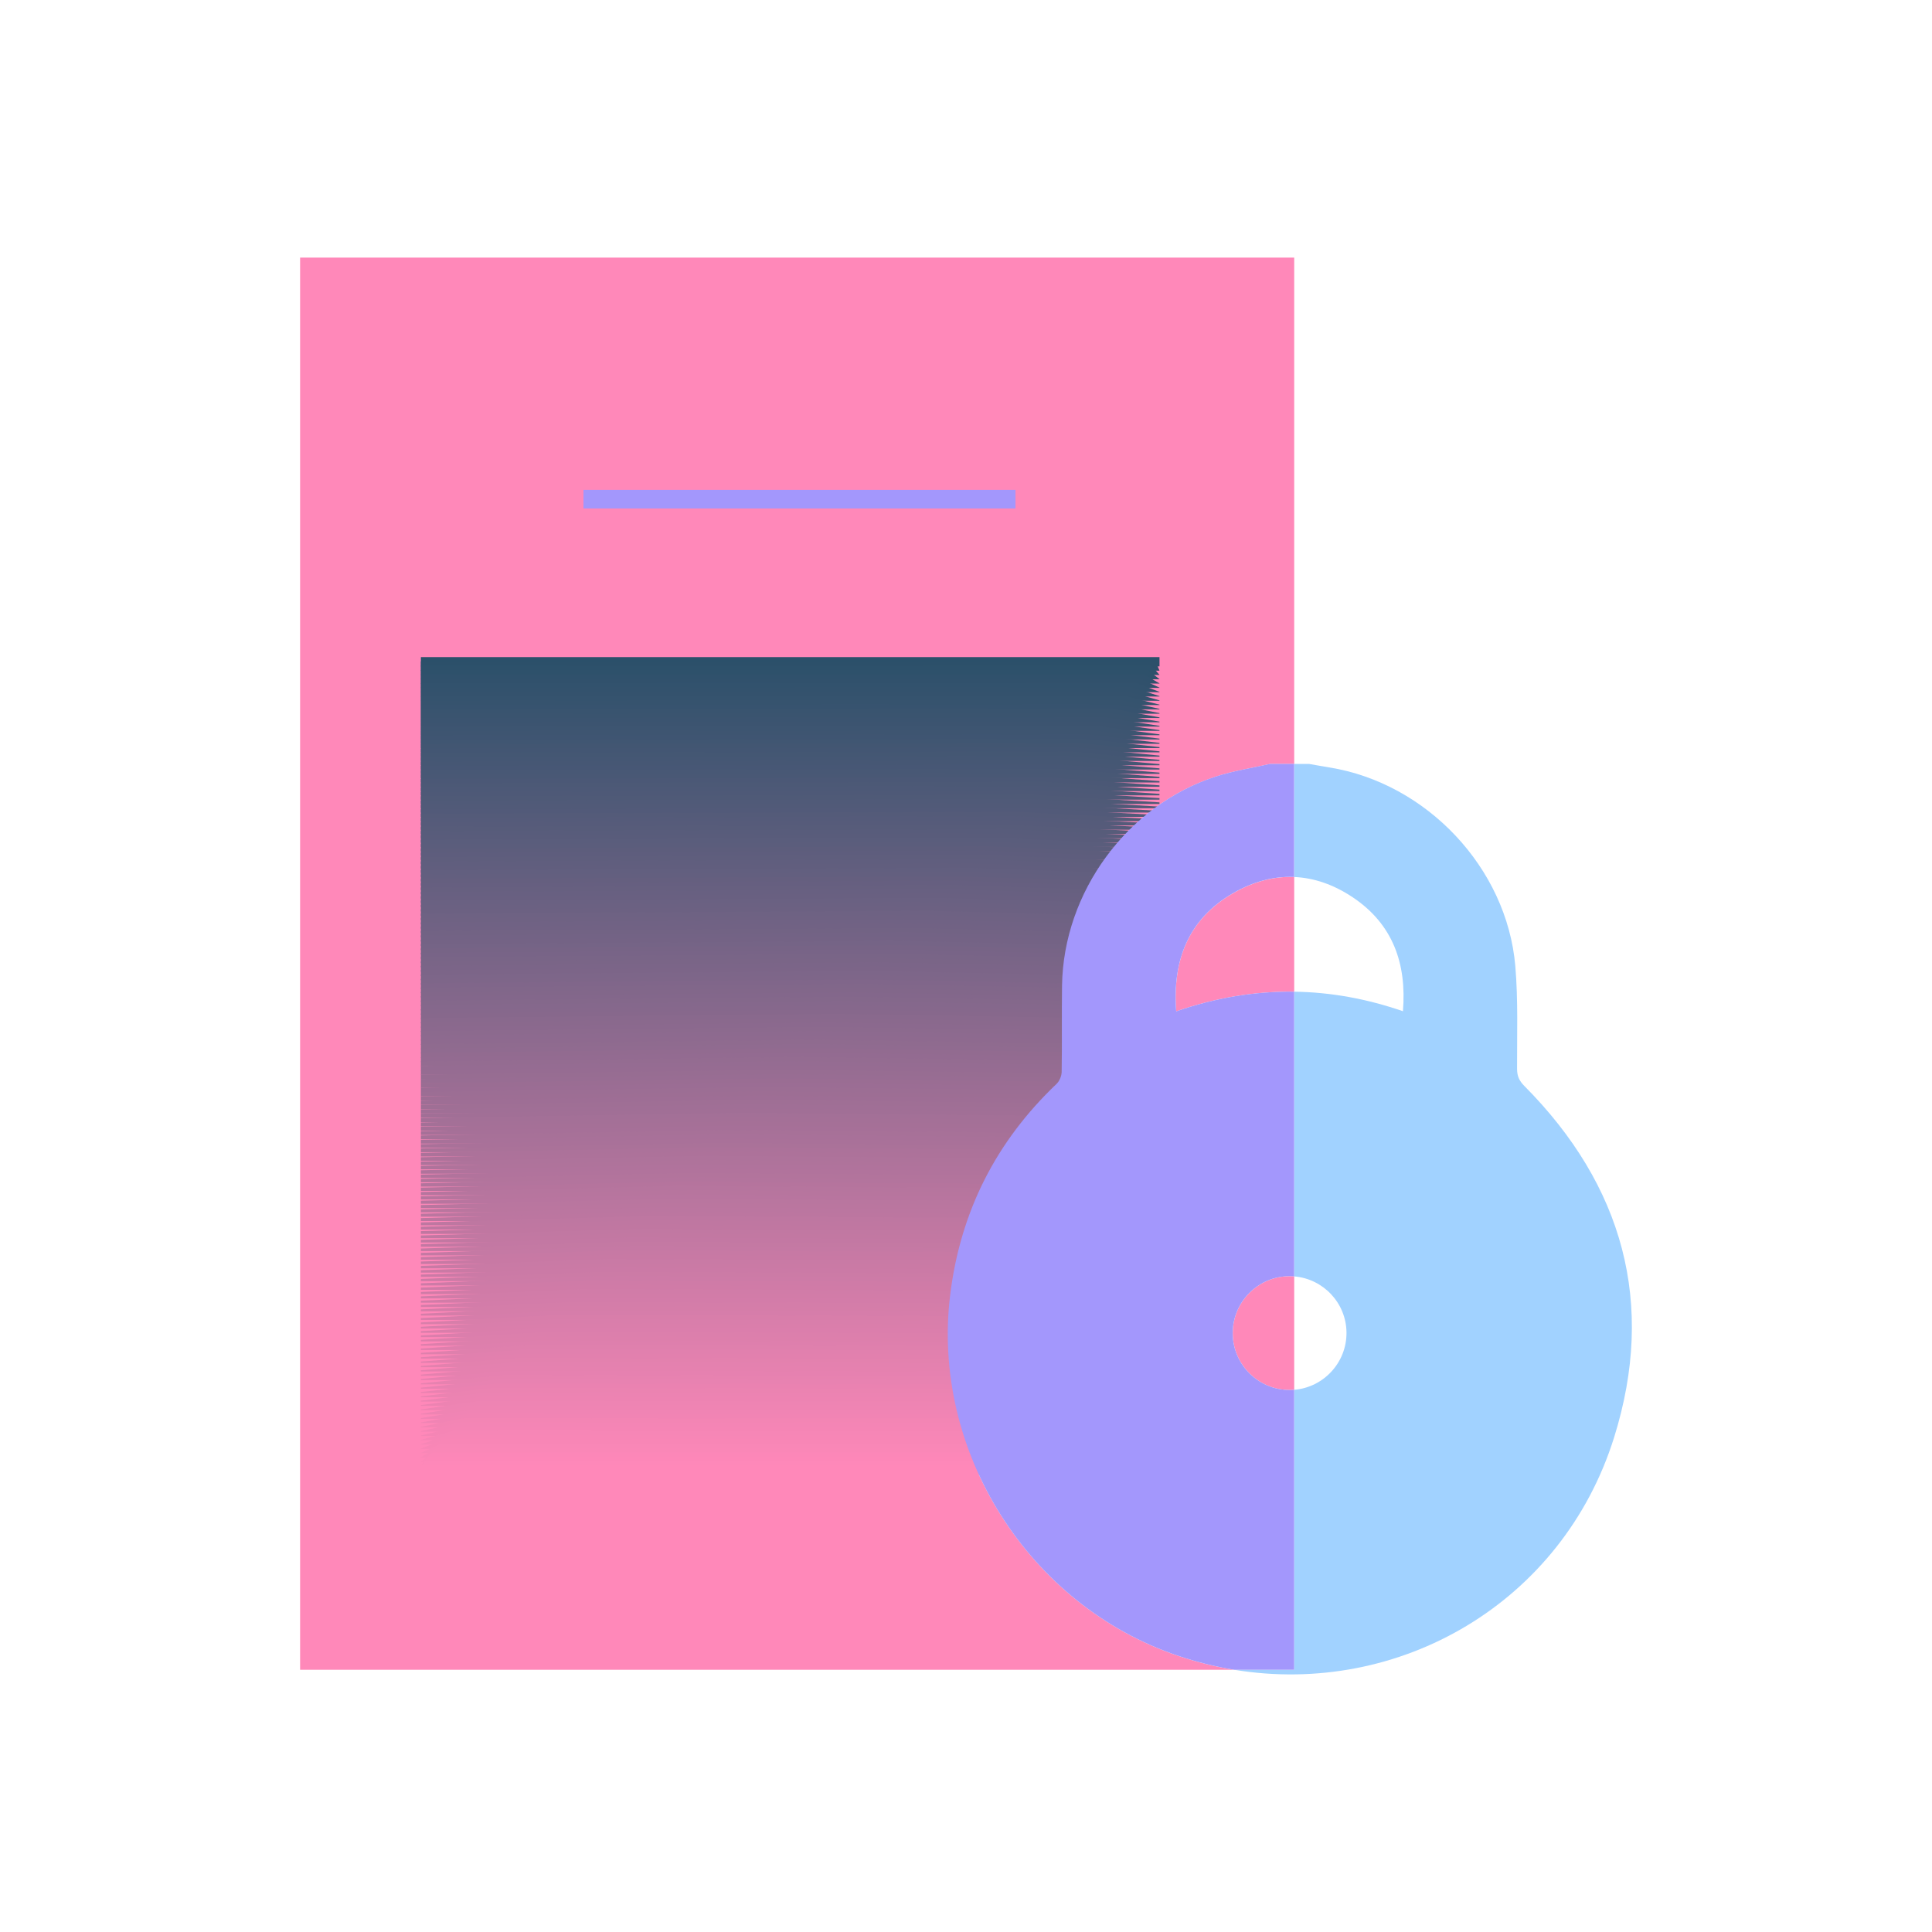 <?xml version="1.0" encoding="utf-8"?>
<!-- Generator: Adobe Illustrator 28.0.0, SVG Export Plug-In . SVG Version: 6.00 Build 0)  -->
<svg version="1.1" id="Capa_1" xmlns="http://www.w3.org/2000/svg" xmlns:xlink="http://www.w3.org/1999/xlink" x="0px" y="0px"
	 viewBox="0 0 900 900" style="enable-background:new 0 0 900 900;" xml:space="preserve">
<style type="text/css">
	.st0{fill:#FF88B9;}
	.st1{fill:#A397FC;}
	.st2{fill:#2B506A;}
	.st3{fill:#2C506A;}
	.st4{fill:#2D516B;}
	.st5{fill:#2E516B;}
	.st6{fill:#30516C;}
	.st7{fill:#31516C;}
	.st8{fill:#32526D;}
	.st9{fill:#33526D;}
	.st10{fill:#34526D;}
	.st11{fill:#35536E;}
	.st12{fill:#36536E;}
	.st13{fill:#37536F;}
	.st14{fill:#39546F;}
	.st15{fill:#3A546F;}
	.st16{fill:#3B5470;}
	.st17{fill:#3C5470;}
	.st18{fill:#3D5571;}
	.st19{fill:#3E5571;}
	.st20{fill:#3F5572;}
	.st21{fill:#405672;}
	.st22{fill:#425672;}
	.st23{fill:#435673;}
	.st24{fill:#445773;}
	.st25{fill:#455774;}
	.st26{fill:#465774;}
	.st27{fill:#475775;}
	.st28{fill:#485875;}
	.st29{fill:#495875;}
	.st30{fill:#4B5876;}
	.st31{fill:#4C5976;}
	.st32{fill:#4D5977;}
	.st33{fill:#4E5977;}
	.st34{fill:#4F5A77;}
	.st35{fill:#505A78;}
	.st36{fill:#515A78;}
	.st37{fill:#525A79;}
	.st38{fill:#545B79;}
	.st39{fill:#555B7A;}
	.st40{fill:#565B7A;}
	.st41{fill:#575C7A;}
	.st42{fill:#585C7B;}
	.st43{fill:#595C7B;}
	.st44{fill:#5A5D7C;}
	.st45{fill:#5B5D7C;}
	.st46{fill:#5D5D7C;}
	.st47{fill:#5E5D7D;}
	.st48{fill:#5F5E7D;}
	.st49{fill:#605E7E;}
	.st50{fill:#615E7E;}
	.st51{fill:#625F7F;}
	.st52{fill:#635F7F;}
	.st53{fill:#655F7F;}
	.st54{fill:#665F80;}
	.st55{fill:#676080;}
	.st56{fill:#686081;}
	.st57{fill:#696081;}
	.st58{fill:#6A6182;}
	.st59{fill:#6B6182;}
	.st60{fill:#6C6182;}
	.st61{fill:#6E6283;}
	.st62{fill:#6F6283;}
	.st63{fill:#706284;}
	.st64{fill:#716284;}
	.st65{fill:#726384;}
	.st66{fill:#736385;}
	.st67{fill:#746385;}
	.st68{fill:#756486;}
	.st69{fill:#776486;}
	.st70{fill:#786487;}
	.st71{fill:#796587;}
	.st72{fill:#7A6587;}
	.st73{fill:#7B6588;}
	.st74{fill:#7C6588;}
	.st75{fill:#7D6689;}
	.st76{fill:#7E6689;}
	.st77{fill:#80668A;}
	.st78{fill:#81678A;}
	.st79{fill:#82678A;}
	.st80{fill:#83678B;}
	.st81{fill:#84688B;}
	.st82{fill:#85688C;}
	.st83{fill:#86688C;}
	.st84{fill:#87688C;}
	.st85{fill:#89698D;}
	.st86{fill:#8A698D;}
	.st87{fill:#8B698E;}
	.st88{fill:#8C6A8E;}
	.st89{fill:#8D6A8F;}
	.st90{fill:#8E6A8F;}
	.st91{fill:#8F6B8F;}
	.st92{fill:#906B90;}
	.st93{fill:#926B90;}
	.st94{fill:#936B91;}
	.st95{fill:#946C91;}
	.st96{fill:#956C92;}
	.st97{fill:#966C92;}
	.st98{fill:#976D92;}
	.st99{fill:#986D93;}
	.st100{fill:#9A6D93;}
	.st101{fill:#9B6D94;}
	.st102{fill:#9C6E94;}
	.st103{fill:#9D6E94;}
	.st104{fill:#9E6E95;}
	.st105{fill:#9F6F95;}
	.st106{fill:#A06F96;}
	.st107{fill:#A16F96;}
	.st108{fill:#A37097;}
	.st109{fill:#A47097;}
	.st110{fill:#A57097;}
	.st111{fill:#A67098;}
	.st112{fill:#A77198;}
	.st113{fill:#A87199;}
	.st114{fill:#A97199;}
	.st115{fill:#AA7299;}
	.st116{fill:#AC729A;}
	.st117{fill:#AD729A;}
	.st118{fill:#AE739B;}
	.st119{fill:#AF739B;}
	.st120{fill:#B0739C;}
	.st121{fill:#B1739C;}
	.st122{fill:#B2749C;}
	.st123{fill:#B3749D;}
	.st124{fill:#B5749D;}
	.st125{fill:#B6759E;}
	.st126{fill:#B7759E;}
	.st127{fill:#B8759F;}
	.st128{fill:#B9769F;}
	.st129{fill:#BA769F;}
	.st130{fill:#BB76A0;}
	.st131{fill:#BC76A0;}
	.st132{fill:#BE77A1;}
	.st133{fill:#BF77A1;}
	.st134{fill:#C077A1;}
	.st135{fill:#C178A2;}
	.st136{fill:#C278A2;}
	.st137{fill:#C378A3;}
	.st138{fill:#C479A3;}
	.st139{fill:#C579A4;}
	.st140{fill:#C779A4;}
	.st141{fill:#C879A4;}
	.st142{fill:#C97AA5;}
	.st143{fill:#CA7AA5;}
	.st144{fill:#CB7AA6;}
	.st145{fill:#CC7BA6;}
	.st146{fill:#CD7BA7;}
	.st147{fill:#CF7BA7;}
	.st148{fill:#D07BA7;}
	.st149{fill:#D17CA8;}
	.st150{fill:#D27CA8;}
	.st151{fill:#D37CA9;}
	.st152{fill:#D47DA9;}
	.st153{fill:#D57DA9;}
	.st154{fill:#D67DAA;}
	.st155{fill:#D87EAA;}
	.st156{fill:#D97EAB;}
	.st157{fill:#DA7EAB;}
	.st158{fill:#DB7EAC;}
	.st159{fill:#DC7FAC;}
	.st160{fill:#DD7FAC;}
	.st161{fill:#DE7FAD;}
	.st162{fill:#DF80AD;}
	.st163{fill:#E180AE;}
	.st164{fill:#E280AE;}
	.st165{fill:#E381AE;}
	.st166{fill:#E481AF;}
	.st167{fill:#E581AF;}
	.st168{fill:#E681B0;}
	.st169{fill:#E782B0;}
	.st170{fill:#E882B1;}
	.st171{fill:#EA82B1;}
	.st172{fill:#EB83B1;}
	.st173{fill:#EC83B2;}
	.st174{fill:#ED83B2;}
	.st175{fill:#EE84B3;}
	.st176{fill:#EF84B3;}
	.st177{fill:#F084B4;}
	.st178{fill:#F184B4;}
	.st179{fill:#F385B4;}
	.st180{fill:#F485B5;}
	.st181{fill:#F585B5;}
	.st182{fill:#F686B6;}
	.st183{fill:#F786B6;}
	.st184{fill:#F886B6;}
	.st185{fill:#F987B7;}
	.st186{fill:#FA87B7;}
	.st187{fill:#FC87B8;}
	.st188{fill:#FD87B8;}
	.st189{fill:#FE88B9;}
	.st190{fill:#A1D2FF;}
</style>
<g>
	<path class="st0" d="M602.89,120v235.87h-11.25c-8.44,1.93-17.07,3.2-25.27,5.89c-41.35,13.42-70.96,53.86-71.6,97.36
		c-0.19,13.39,0.04,26.79-0.17,40.18c-0.02,1.9-1,4.31-2.38,5.63c-28.2,26.81-44.75,59.46-49.53,98.05
		c-9.07,72.99,36.42,144.98,106.29,168.42c8.61,2.9,17.29,5.04,25.95,6.45H139.8V120H602.89z"/>
	<path class="st0" d="M602.89,408.54v53.43c-18.26-0.26-36.57,2.79-54.96,9.15c-1.82-24,5.8-43.17,26.7-55.14
		C583.99,410.62,593.49,408.15,602.89,408.54z"/>
	<path class="st0" d="M600.77,594.49c0.71,0,1.43,0.04,2.12,0.11v52.82c-0.65,0.07-1.3,0.09-1.97,0.09
		c-14.65,0.09-26.64-11.79-26.66-26.42C574.21,606.43,586.14,594.49,600.77,594.49z"/>
	<rect x="271.8" y="228.2" class="st1" width="201.25" height="8.66"/>
	<g>
		<rect x="196.07" y="306.1" class="st2" width="344.07" height="4.33"/>
		<polygon class="st3" points="538.3,308.1 540.13,312.4 540.13,312.43 196.07,312.43 196.07,308.12 		"/>
		<polygon class="st4" points="536.47,310.1 540.13,314.38 540.13,314.43 196.07,314.43 196.07,310.15 		"/>
		<polygon class="st5" points="534.64,312.11 540.13,316.36 540.13,316.43 196.07,316.43 196.07,312.18 		"/>
		<polygon class="st6" points="532.81,314.11 540.13,318.34 540.13,318.44 196.07,318.44 196.07,314.2 		"/>
		<polygon class="st7" points="530.98,316.11 540.13,320.32 540.13,320.44 196.07,320.44 196.07,316.23 		"/>
		<polygon class="st8" points="529.15,318.11 540.13,322.3 540.13,322.44 196.07,322.44 196.07,318.25 		"/>
		<polygon class="st9" points="527.32,320.12 540.13,324.28 540.13,324.45 196.07,324.45 196.07,320.28 		"/>
		<polygon class="st10" points="525.49,322.12 540.13,326.26 540.13,326.45 196.07,326.45 196.07,322.3 		"/>
		<polygon class="st11" points="523.66,324.12 540.13,328.24 540.13,328.45 196.07,328.45 196.07,324.33 		"/>
		<polygon class="st12" points="521.83,326.13 540.13,330.22 540.13,330.45 196.07,330.45 196.07,326.36 		"/>
		<polygon class="st13" points="520,328.13 540.13,332.2 540.13,332.46 196.07,332.46 196.07,328.38 		"/>
		<polygon class="st14" points="518.17,330.13 540.13,334.18 540.13,334.46 196.07,334.46 196.07,330.41 		"/>
		<polygon class="st15" points="516.34,332.13 540.13,336.16 540.13,336.46 196.07,336.46 196.07,332.43 		"/>
		<polygon class="st16" points="514.51,334.14 540.13,338.14 540.13,338.47 196.07,338.47 196.07,334.46 		"/>
		<polygon class="st17" points="512.68,336.14 540.13,340.12 540.13,340.47 196.07,340.47 196.07,336.48 		"/>
		<polygon class="st18" points="510.85,338.14 540.13,342.1 540.13,342.47 196.07,342.47 196.07,338.51 		"/>
		<polygon class="st19" points="509.02,340.15 540.13,344.08 540.13,344.47 196.07,344.47 196.07,340.54 		"/>
		<polygon class="st20" points="507.19,342.15 540.13,346.06 540.13,346.48 196.07,346.48 196.07,342.56 		"/>
		<polygon class="st21" points="505.36,344.15 540.13,348.03 540.13,348.48 196.07,348.48 196.07,344.59 		"/>
		<polygon class="st22" points="503.53,346.15 540.13,350.01 540.13,350.48 196.07,350.48 196.07,346.61 		"/>
		<polygon class="st23" points="501.7,348.16 540.13,351.99 540.13,352.48 196.07,352.48 196.07,348.64 		"/>
		<polygon class="st24" points="499.87,350.16 540.13,353.97 540.13,354.49 196.07,354.49 196.07,350.67 		"/>
		<polygon class="st25" points="498.04,352.16 540.13,355.95 540.13,356.49 196.07,356.49 196.07,352.69 		"/>
		<polygon class="st26" points="496.21,354.17 540.13,357.93 540.13,358.49 196.07,358.49 196.07,354.72 		"/>
		<polygon class="st27" points="494.38,356.17 540.13,359.91 540.13,360.5 196.07,360.5 196.07,356.74 		"/>
		<polygon class="st28" points="492.55,358.17 540.13,361.89 540.13,362.5 196.07,362.5 196.07,358.77 		"/>
		<polygon class="st29" points="490.72,360.17 540.13,363.87 540.13,364.5 196.07,364.5 196.07,360.79 		"/>
		<polygon class="st30" points="488.89,362.18 540.13,365.85 540.13,366.5 196.07,366.5 196.07,362.82 		"/>
		<polygon class="st31" points="487.06,364.18 540.13,367.83 540.13,368.51 196.07,368.51 196.07,364.85 		"/>
		<polygon class="st32" points="485.23,366.18 540.13,369.81 540.13,370.51 196.07,370.51 196.07,366.87 		"/>
		<polygon class="st33" points="483.4,368.18 540.13,371.79 540.13,372.51 196.07,372.51 196.07,368.9 		"/>
		<polygon class="st34" points="481.57,370.19 540.13,373.77 540.13,374.52 196.07,374.52 196.07,370.92 		"/>
		<polygon class="st35" points="479.74,372.19 540.13,375.75 540.13,376.52 196.07,376.52 196.07,372.95 		"/>
		<polygon class="st36" points="477.91,374.19 540.13,377.73 540.13,378.52 196.07,378.52 196.07,374.97 		"/>
		<polygon class="st37" points="476.08,376.2 540.13,379.71 540.13,380.52 196.07,380.52 196.07,377 		"/>
		<polygon class="st38" points="474.25,378.2 540.13,381.69 540.13,382.53 196.07,382.53 196.07,379.03 		"/>
		<polygon class="st39" points="472.42,380.2 540.13,383.67 540.13,384.53 196.07,384.53 196.07,381.05 		"/>
		<polygon class="st40" points="470.59,382.2 540.13,385.65 540.13,386.53 196.07,386.53 196.07,383.08 		"/>
		<polygon class="st41" points="468.76,384.21 540.13,387.63 540.13,388.53 196.07,388.53 196.07,385.1 		"/>
		<polygon class="st42" points="466.93,386.21 540.13,389.61 540.13,390.54 196.07,390.54 196.07,387.13 		"/>
		<polygon class="st43" points="465.1,388.21 540.13,391.59 540.13,392.54 196.07,392.54 196.07,389.15 		"/>
		<polygon class="st44" points="463.27,390.22 540.13,393.57 540.13,394.54 196.07,394.54 196.07,391.18 		"/>
		<polygon class="st45" points="461.44,392.22 540.13,395.55 540.13,396.55 196.07,396.55 196.07,393.21 		"/>
		<polygon class="st46" points="459.61,394.22 540.13,397.53 540.13,398.55 196.07,398.55 196.07,395.23 		"/>
		<polygon class="st47" points="457.78,396.22 540.13,399.51 540.13,400.55 196.07,400.55 196.07,397.26 		"/>
		<polygon class="st48" points="455.95,398.23 540.13,401.49 540.13,402.55 196.07,402.55 196.07,399.28 		"/>
		<polygon class="st49" points="454.12,400.23 540.13,403.47 540.13,404.56 196.07,404.56 196.07,401.31 		"/>
		<polygon class="st50" points="452.29,402.23 540.13,405.45 540.13,406.56 196.07,406.56 196.07,403.34 		"/>
		<polygon class="st51" points="450.46,404.23 540.13,407.43 540.13,408.56 196.07,408.56 196.07,405.36 		"/>
		<polygon class="st52" points="448.63,406.24 540.13,409.41 540.13,410.57 196.07,410.57 196.07,407.39 		"/>
		<polygon class="st53" points="446.79,408.24 540.13,411.39 540.13,412.57 196.07,412.57 196.07,409.41 		"/>
		<polygon class="st54" points="444.96,410.24 540.13,413.37 540.13,414.57 196.07,414.57 196.07,411.44 		"/>
		<polygon class="st55" points="443.13,412.25 540.13,415.35 540.13,416.57 196.07,416.57 196.07,413.46 		"/>
		<polygon class="st56" points="441.3,414.25 540.13,417.33 540.13,418.58 196.07,418.58 196.07,415.49 		"/>
		<polygon class="st57" points="439.47,416.25 540.13,419.31 540.13,420.58 196.07,420.58 196.07,417.52 		"/>
		<polygon class="st58" points="437.64,418.25 540.13,421.29 540.13,422.58 196.07,422.58 196.07,419.54 		"/>
		<polygon class="st59" points="435.81,420.26 540.13,423.27 540.13,424.58 196.07,424.58 196.07,421.57 		"/>
		<polygon class="st60" points="433.98,422.26 540.13,425.25 540.13,426.59 196.07,426.59 196.07,423.59 		"/>
		<polygon class="st61" points="432.15,424.26 540.13,427.23 540.13,428.59 196.07,428.59 196.07,425.62 		"/>
		<polygon class="st62" points="430.32,426.27 540.13,429.21 540.13,430.59 196.07,430.59 196.07,427.64 		"/>
		<polygon class="st63" points="428.49,428.27 540.13,431.19 540.13,432.6 196.07,432.6 196.07,429.67 		"/>
		<polygon class="st64" points="426.66,430.27 540.13,433.17 540.13,434.6 196.07,434.6 196.07,431.7 		"/>
		<polygon class="st65" points="424.83,432.27 540.13,435.15 540.13,436.6 196.07,436.6 196.07,433.72 		"/>
		<polygon class="st66" points="423,434.28 540.13,437.13 540.13,438.6 196.07,438.6 196.07,435.75 		"/>
		<polygon class="st67" points="421.17,436.28 540.13,439.11 540.13,440.61 196.07,440.61 196.07,437.77 		"/>
		<polygon class="st68" points="419.34,438.28 540.13,441.09 540.13,442.61 196.07,442.61 196.07,439.8 		"/>
		<polygon class="st69" points="417.51,440.29 540.13,443.07 540.13,444.61 196.07,444.61 196.07,441.82 		"/>
		<polygon class="st70" points="415.68,442.29 540.13,445.05 540.13,446.62 196.07,446.62 196.07,443.85 		"/>
		<polygon class="st71" points="413.85,444.29 540.13,447.03 540.13,448.62 196.07,448.62 196.07,445.88 		"/>
		<polygon class="st72" points="412.02,446.29 540.13,449.01 540.13,450.62 196.07,450.62 196.07,447.9 		"/>
		<polygon class="st73" points="410.19,448.3 540.13,450.98 540.13,452.62 196.07,452.62 196.07,449.93 		"/>
		<polygon class="st74" points="408.36,450.3 540.13,452.96 540.13,454.63 196.07,454.63 196.07,451.95 		"/>
		<polygon class="st75" points="406.53,452.3 540.13,454.94 540.13,456.63 196.07,456.63 196.07,453.98 		"/>
		<polygon class="st76" points="404.7,454.3 540.13,456.92 540.13,458.63 196.07,458.63 196.07,456.01 		"/>
		<polygon class="st77" points="402.87,456.31 540.13,458.9 540.13,460.64 196.07,460.64 196.07,458.03 		"/>
		<polygon class="st78" points="401.04,458.31 540.13,460.88 540.13,462.64 196.07,462.64 196.07,460.06 		"/>
		<polygon class="st79" points="399.21,460.31 540.13,462.86 540.13,464.64 196.07,464.64 196.07,462.08 		"/>
		<polygon class="st80" points="397.38,462.32 540.13,464.84 540.13,466.64 196.07,466.64 196.07,464.11 		"/>
		<polygon class="st81" points="395.55,464.32 540.13,466.82 540.13,468.65 196.07,468.65 196.07,466.13 		"/>
		<polygon class="st82" points="393.72,466.32 540.13,468.8 540.13,470.65 196.07,470.65 196.07,468.16 		"/>
		<polygon class="st83" points="391.89,468.32 540.13,470.78 540.13,472.65 196.07,472.65 196.07,470.19 		"/>
		<polygon class="st84" points="390.06,470.33 540.13,472.76 540.13,474.65 196.07,474.65 196.07,472.21 		"/>
		<polygon class="st85" points="388.23,472.33 540.13,474.74 540.13,476.66 196.07,476.66 196.07,474.24 		"/>
		<polygon class="st86" points="386.4,474.33 540.13,476.72 540.13,478.66 196.07,478.66 196.07,476.26 		"/>
		<polygon class="st87" points="384.57,476.34 540.13,478.7 540.13,480.66 196.07,480.66 196.07,478.29 		"/>
		<polygon class="st88" points="382.74,478.34 540.13,480.68 540.13,482.67 196.07,482.67 196.07,480.31 		"/>
		<polygon class="st89" points="380.91,480.34 540.13,482.66 540.13,484.67 196.07,484.67 196.07,482.34 		"/>
		<polygon class="st90" points="379.08,482.34 540.13,484.64 540.13,486.67 196.07,486.67 196.07,484.37 		"/>
		<polygon class="st91" points="377.25,484.35 540.13,486.62 540.13,488.67 196.07,488.67 196.07,486.39 		"/>
		<polygon class="st92" points="375.42,486.35 540.13,488.6 540.13,490.68 196.07,490.68 196.07,488.42 		"/>
		<polygon class="st93" points="373.59,488.35 540.13,490.58 540.13,492.68 196.07,492.68 196.07,490.44 		"/>
		<polygon class="st94" points="371.76,490.35 540.13,492.56 540.13,494.68 196.07,494.68 196.07,492.47 		"/>
		<polygon class="st95" points="369.93,492.36 540.13,494.54 540.13,496.69 196.07,496.69 196.07,494.49 		"/>
		<polygon class="st96" points="368.1,494.36 540.13,496.52 540.13,498.69 196.07,498.69 196.07,496.52 		"/>
		<polygon class="st97" points="366.27,496.36 540.13,498.5 540.13,500.69 196.07,500.69 196.07,498.55 		"/>
		<polygon class="st98" points="364.44,498.37 540.13,500.48 540.13,502.69 196.07,502.69 196.07,500.57 		"/>
		<polygon class="st99" points="362.61,500.37 540.13,502.46 540.13,504.7 196.07,504.7 196.07,502.6 		"/>
		<polygon class="st100" points="360.78,502.37 540.13,504.44 540.13,506.7 196.07,506.7 196.07,504.62 		"/>
		<polygon class="st101" points="358.95,504.37 540.13,506.42 540.13,508.7 196.07,508.7 196.07,506.65 		"/>
		<polygon class="st102" points="357.12,506.38 540.13,508.4 540.13,510.7 196.07,510.7 196.07,508.68 		"/>
		<polygon class="st103" points="355.29,508.38 540.13,510.38 540.13,512.71 196.07,512.71 196.07,510.7 		"/>
		<polygon class="st104" points="353.46,510.38 540.13,512.36 540.13,514.71 196.07,514.71 196.07,512.73 		"/>
		<polygon class="st105" points="351.63,512.39 540.13,514.34 540.13,516.71 196.07,516.71 196.07,514.75 		"/>
		<polygon class="st106" points="349.8,514.39 540.13,516.32 540.13,518.72 196.07,518.72 196.07,516.78 		"/>
		<polygon class="st107" points="347.97,516.39 540.13,518.3 540.13,520.72 196.07,520.72 196.07,518.8 		"/>
		<polygon class="st108" points="346.14,518.39 540.13,520.28 540.13,522.72 196.07,522.72 196.07,520.83 		"/>
		<polygon class="st109" points="344.31,520.4 540.13,522.26 540.13,524.72 196.07,524.72 196.07,522.86 		"/>
		<polygon class="st110" points="342.48,522.4 540.13,524.24 540.13,526.73 196.07,526.73 196.07,524.88 		"/>
		<polygon class="st111" points="340.65,524.4 540.13,526.22 540.13,528.73 196.07,528.73 196.07,526.91 		"/>
		<polygon class="st112" points="338.82,526.4 540.13,528.2 540.13,530.73 196.07,530.73 196.07,528.93 		"/>
		<polygon class="st113" points="336.99,528.41 540.13,530.18 540.13,532.74 196.07,532.74 196.07,530.96 		"/>
		<polygon class="st114" points="335.16,530.41 540.13,532.16 540.13,534.74 196.07,534.74 196.07,532.98 		"/>
		<polygon class="st115" points="333.33,532.41 540.13,534.14 540.13,536.74 196.07,536.74 196.07,535.01 		"/>
		<polygon class="st116" points="331.5,534.42 540.13,536.12 540.13,538.74 196.07,538.74 196.07,537.04 		"/>
		<polygon class="st117" points="329.67,536.42 540.13,538.1 540.13,540.75 196.07,540.75 196.07,539.06 		"/>
		<polygon class="st118" points="327.84,538.42 540.13,540.08 540.13,542.75 196.07,542.75 196.07,541.09 		"/>
		<polygon class="st119" points="326.01,540.42 540.13,542.06 540.13,544.75 196.07,544.75 196.07,543.11 		"/>
		<polygon class="st120" points="324.18,542.43 540.13,544.04 540.13,546.76 196.07,546.76 196.07,545.14 		"/>
		<polygon class="st121" points="322.35,544.43 540.13,546.02 540.13,548.76 196.07,548.76 196.07,547.16 		"/>
		<polygon class="st122" points="320.52,546.43 540.13,548 540.13,550.76 196.07,550.76 196.07,549.19 		"/>
		<polygon class="st123" points="318.69,548.44 540.13,549.98 540.13,552.76 196.07,552.76 196.07,551.22 		"/>
		<polygon class="st124" points="316.86,550.44 540.13,551.96 540.13,554.77 196.07,554.77 196.07,553.24 		"/>
		<polygon class="st125" points="315.03,552.44 540.13,553.93 540.13,556.77 196.07,556.77 196.07,555.27 		"/>
		<polygon class="st126" points="313.2,554.44 540.13,555.91 540.13,558.77 196.07,558.77 196.07,557.29 		"/>
		<polygon class="st127" points="311.36,556.45 540.13,557.89 540.13,560.77 196.07,560.77 196.07,559.32 		"/>
		<polygon class="st128" points="309.53,558.45 540.13,559.87 540.13,562.78 196.07,562.78 196.07,561.35 		"/>
		<polygon class="st129" points="307.7,560.45 540.13,561.85 540.13,564.78 196.07,564.78 196.07,563.37 		"/>
		<polygon class="st130" points="305.87,562.46 540.13,563.83 540.13,566.78 196.07,566.78 196.07,565.4 		"/>
		<polygon class="st131" points="304.04,564.46 540.13,565.81 540.13,568.79 196.07,568.79 196.07,567.42 		"/>
		<polygon class="st132" points="302.21,566.46 540.13,567.79 540.13,570.79 196.07,570.79 196.07,569.45 		"/>
		<polygon class="st133" points="300.38,568.46 540.13,569.77 540.13,572.79 196.07,572.79 196.07,571.47 		"/>
		<polygon class="st134" points="298.55,570.47 540.13,571.75 540.13,574.79 196.07,574.79 196.07,573.5 		"/>
		<polygon class="st135" points="296.72,572.47 540.13,573.73 540.13,576.8 196.07,576.8 196.07,575.53 		"/>
		<polygon class="st136" points="294.89,574.47 540.13,575.71 540.13,578.8 196.07,578.8 196.07,577.55 		"/>
		<polygon class="st137" points="293.06,576.47 540.13,577.69 540.13,580.8 196.07,580.8 196.07,579.58 		"/>
		<polygon class="st138" points="291.23,578.48 540.13,579.67 540.13,582.81 196.07,582.81 196.07,581.6 		"/>
		<polygon class="st139" points="289.4,580.48 540.13,581.65 540.13,584.81 196.07,584.81 196.07,583.63 		"/>
		<polygon class="st140" points="287.57,582.48 540.13,583.63 540.13,586.81 196.07,586.81 196.07,585.65 		"/>
		<polygon class="st141" points="285.74,584.49 540.13,585.61 540.13,588.81 196.07,588.81 196.07,587.68 		"/>
		<polygon class="st142" points="283.91,586.49 540.13,587.59 540.13,590.82 196.07,590.82 196.07,589.71 		"/>
		<polygon class="st143" points="282.08,588.49 540.13,589.57 540.13,592.82 196.07,592.82 196.07,591.73 		"/>
		<polygon class="st144" points="280.25,590.49 540.13,591.55 540.13,594.82 196.07,594.82 196.07,593.76 		"/>
		<polygon class="st145" points="278.42,592.5 540.13,593.53 540.13,596.82 196.07,596.82 196.07,595.78 		"/>
		<polygon class="st146" points="276.59,594.5 540.13,595.51 540.13,598.83 196.07,598.83 196.07,597.81 		"/>
		<polygon class="st147" points="274.76,596.5 540.13,597.49 540.13,600.83 196.07,600.83 196.07,599.83 		"/>
		<polygon class="st148" points="272.93,598.51 540.13,599.47 540.13,602.83 196.07,602.83 196.07,601.86 		"/>
		<polygon class="st149" points="271.1,600.51 540.13,601.45 540.13,604.84 196.07,604.84 196.07,603.89 		"/>
		<polygon class="st150" points="269.27,602.51 540.13,603.43 540.13,606.84 196.07,606.84 196.07,605.91 		"/>
		<polygon class="st151" points="267.44,604.51 540.13,605.41 540.13,608.84 196.07,608.84 196.07,607.94 		"/>
		<polygon class="st152" points="265.61,606.52 540.13,607.39 540.13,610.84 196.07,610.84 196.07,609.96 		"/>
		<polygon class="st153" points="263.78,608.52 540.13,609.37 540.13,612.85 196.07,612.85 196.07,611.99 		"/>
		<polygon class="st154" points="261.95,610.52 540.13,611.35 540.13,614.85 196.07,614.85 196.07,614.02 		"/>
		<polygon class="st155" points="260.12,612.52 540.13,613.33 540.13,616.85 196.07,616.85 196.07,616.04 		"/>
		<polygon class="st156" points="258.29,614.53 540.13,615.31 540.13,618.86 196.07,618.86 196.07,618.07 		"/>
		<polygon class="st157" points="256.46,616.53 540.13,617.29 540.13,620.86 196.07,620.86 196.07,620.09 		"/>
		<polygon class="st158" points="254.63,618.53 540.13,619.27 540.13,622.86 196.07,622.86 196.07,622.12 		"/>
		<polygon class="st159" points="252.8,620.54 540.13,621.25 540.13,624.86 196.07,624.86 196.07,624.14 		"/>
		<polygon class="st160" points="250.97,622.54 540.13,623.23 540.13,626.87 196.07,626.87 196.07,626.17 		"/>
		<polygon class="st161" points="249.14,624.54 540.13,625.21 540.13,628.87 196.07,628.87 196.07,628.2 		"/>
		<polygon class="st162" points="247.31,626.54 540.13,627.19 540.13,630.87 196.07,630.87 196.07,630.22 		"/>
		<polygon class="st163" points="245.48,628.55 540.13,629.17 540.13,632.87 196.07,632.87 196.07,632.25 		"/>
		<polygon class="st164" points="243.65,630.55 540.13,631.15 540.13,634.88 196.07,634.88 196.07,634.27 		"/>
		<polygon class="st165" points="241.82,632.55 540.13,633.13 540.13,636.88 196.07,636.88 196.07,636.3 		"/>
		<polygon class="st166" points="239.99,634.56 540.13,635.11 540.13,638.88 196.07,638.88 196.07,638.32 		"/>
		<polygon class="st167" points="238.16,636.56 540.13,637.09 540.13,640.89 196.07,640.89 196.07,640.35 		"/>
		<polygon class="st168" points="236.33,638.56 540.13,639.07 540.13,642.89 196.07,642.89 196.07,642.38 		"/>
		<polygon class="st169" points="234.5,640.56 540.13,641.05 540.13,644.89 196.07,644.89 196.07,644.4 		"/>
		<polygon class="st170" points="232.67,642.57 540.13,643.03 540.13,646.89 196.07,646.89 196.07,646.43 		"/>
		<polygon class="st171" points="230.84,644.57 540.13,645.01 540.13,648.9 196.07,648.9 196.07,648.45 		"/>
		<polygon class="st172" points="229.01,646.57 540.13,646.99 540.13,650.9 196.07,650.9 196.07,650.48 		"/>
		<polygon class="st173" points="227.18,648.58 540.13,648.97 540.13,652.9 196.07,652.9 196.07,652.5 		"/>
		<polygon class="st174" points="225.35,650.58 540.13,650.95 540.13,654.91 196.07,654.91 196.07,654.53 		"/>
		<polygon class="st175" points="223.52,652.58 540.13,652.93 540.13,656.91 196.07,656.91 196.07,656.56 		"/>
		<polygon class="st176" points="221.69,654.58 540.13,654.91 540.13,658.91 196.07,658.91 196.07,658.58 		"/>
		<polygon class="st177" points="219.86,656.59 540.13,656.88 540.13,660.91 196.07,660.91 196.07,660.61 		"/>
		<polygon class="st178" points="218.03,658.59 540.13,658.86 540.13,662.92 196.07,662.92 196.07,662.63 		"/>
		<polygon class="st179" points="216.2,660.59 540.13,660.84 540.13,664.92 196.07,664.92 196.07,664.66 		"/>
		<polygon class="st180" points="214.37,662.59 540.13,662.82 540.13,666.92 196.07,666.92 196.07,666.69 		"/>
		<polygon class="st181" points="212.54,664.6 540.13,664.8 540.13,668.93 196.07,668.93 196.07,668.71 		"/>
		<polygon class="st182" points="210.71,666.6 540.13,666.78 540.13,670.93 196.07,670.93 196.07,670.74 		"/>
		<polygon class="st183" points="208.88,668.6 540.13,668.76 540.13,672.93 196.07,672.93 196.07,672.76 		"/>
		<polygon class="st184" points="207.05,670.61 540.13,670.74 540.13,674.93 196.07,674.93 196.07,674.79 		"/>
		<polygon class="st185" points="205.22,672.61 540.13,672.72 540.13,676.94 196.07,676.94 196.07,676.81 		"/>
		<polygon class="st186" points="203.39,674.61 540.13,674.7 540.13,678.94 196.07,678.94 196.07,678.84 		"/>
		<polygon class="st187" points="201.56,676.61 540.13,676.68 540.13,680.94 196.07,680.94 196.07,680.87 		"/>
		<polygon class="st188" points="199.73,678.62 540.13,678.66 540.13,682.94 196.07,682.94 196.07,682.89 		"/>
		<polygon class="st189" points="197.9,680.62 540.13,680.64 540.13,684.95 196.07,684.95 196.07,684.92 		"/>
		<rect x="196.07" y="682.62" class="st0" width="344.07" height="4.33"/>
	</g>
	<g>
		<path class="st190" d="M710.09,505.87c-2.34-2.34-3.35-4.52-3.38-7.83c-0.06-15.99,0.54-32.09-0.82-48
			c-3.92-45.79-41.35-85.28-86.71-92.55c-3.12-0.5-6.21-1.08-9.33-1.62h-6.97v52.67c9.28,0.39,18.44,3.55,27.31,9.48
			c18.63,12.46,25.17,30.84,23.35,53.04c-16.9-5.82-33.76-8.87-50.66-9.09v132.63c13.52,1.08,24.24,12.38,24.37,26.12
			c0.13,14-10.67,25.6-24.37,26.7v130.42h-27.98c77.04,12.68,152.95-31.25,177.03-108.3C771.39,607.25,756.09,552.2,710.09,505.87z"
			/>
	</g>
	<path class="st1" d="M547.92,471.12c18.39-6.36,36.7-9.41,54.96-9.15v132.63c-0.69-0.06-1.41-0.11-2.12-0.11
		c-14.63,0-26.55,11.94-26.51,26.59c0.02,14.63,12.01,26.51,26.66,26.42c0.67,0,1.32-0.02,1.97-0.09v130.42h-27.98
		c-8.66-1.41-17.33-3.55-25.95-6.45c-69.87-23.44-115.36-95.43-106.29-168.42c4.78-38.58,21.34-71.24,49.53-98.05
		c1.38-1.32,2.36-3.72,2.38-5.63c0.22-13.39-0.02-26.79,0.17-40.18c0.65-43.49,30.25-83.94,71.6-97.36
		c8.2-2.68,16.84-3.96,25.27-5.89h11.25v52.67c-9.39-0.39-18.89,2.08-28.26,7.44C553.72,427.95,546.1,447.12,547.92,471.12z"/>
</g>
</svg>
